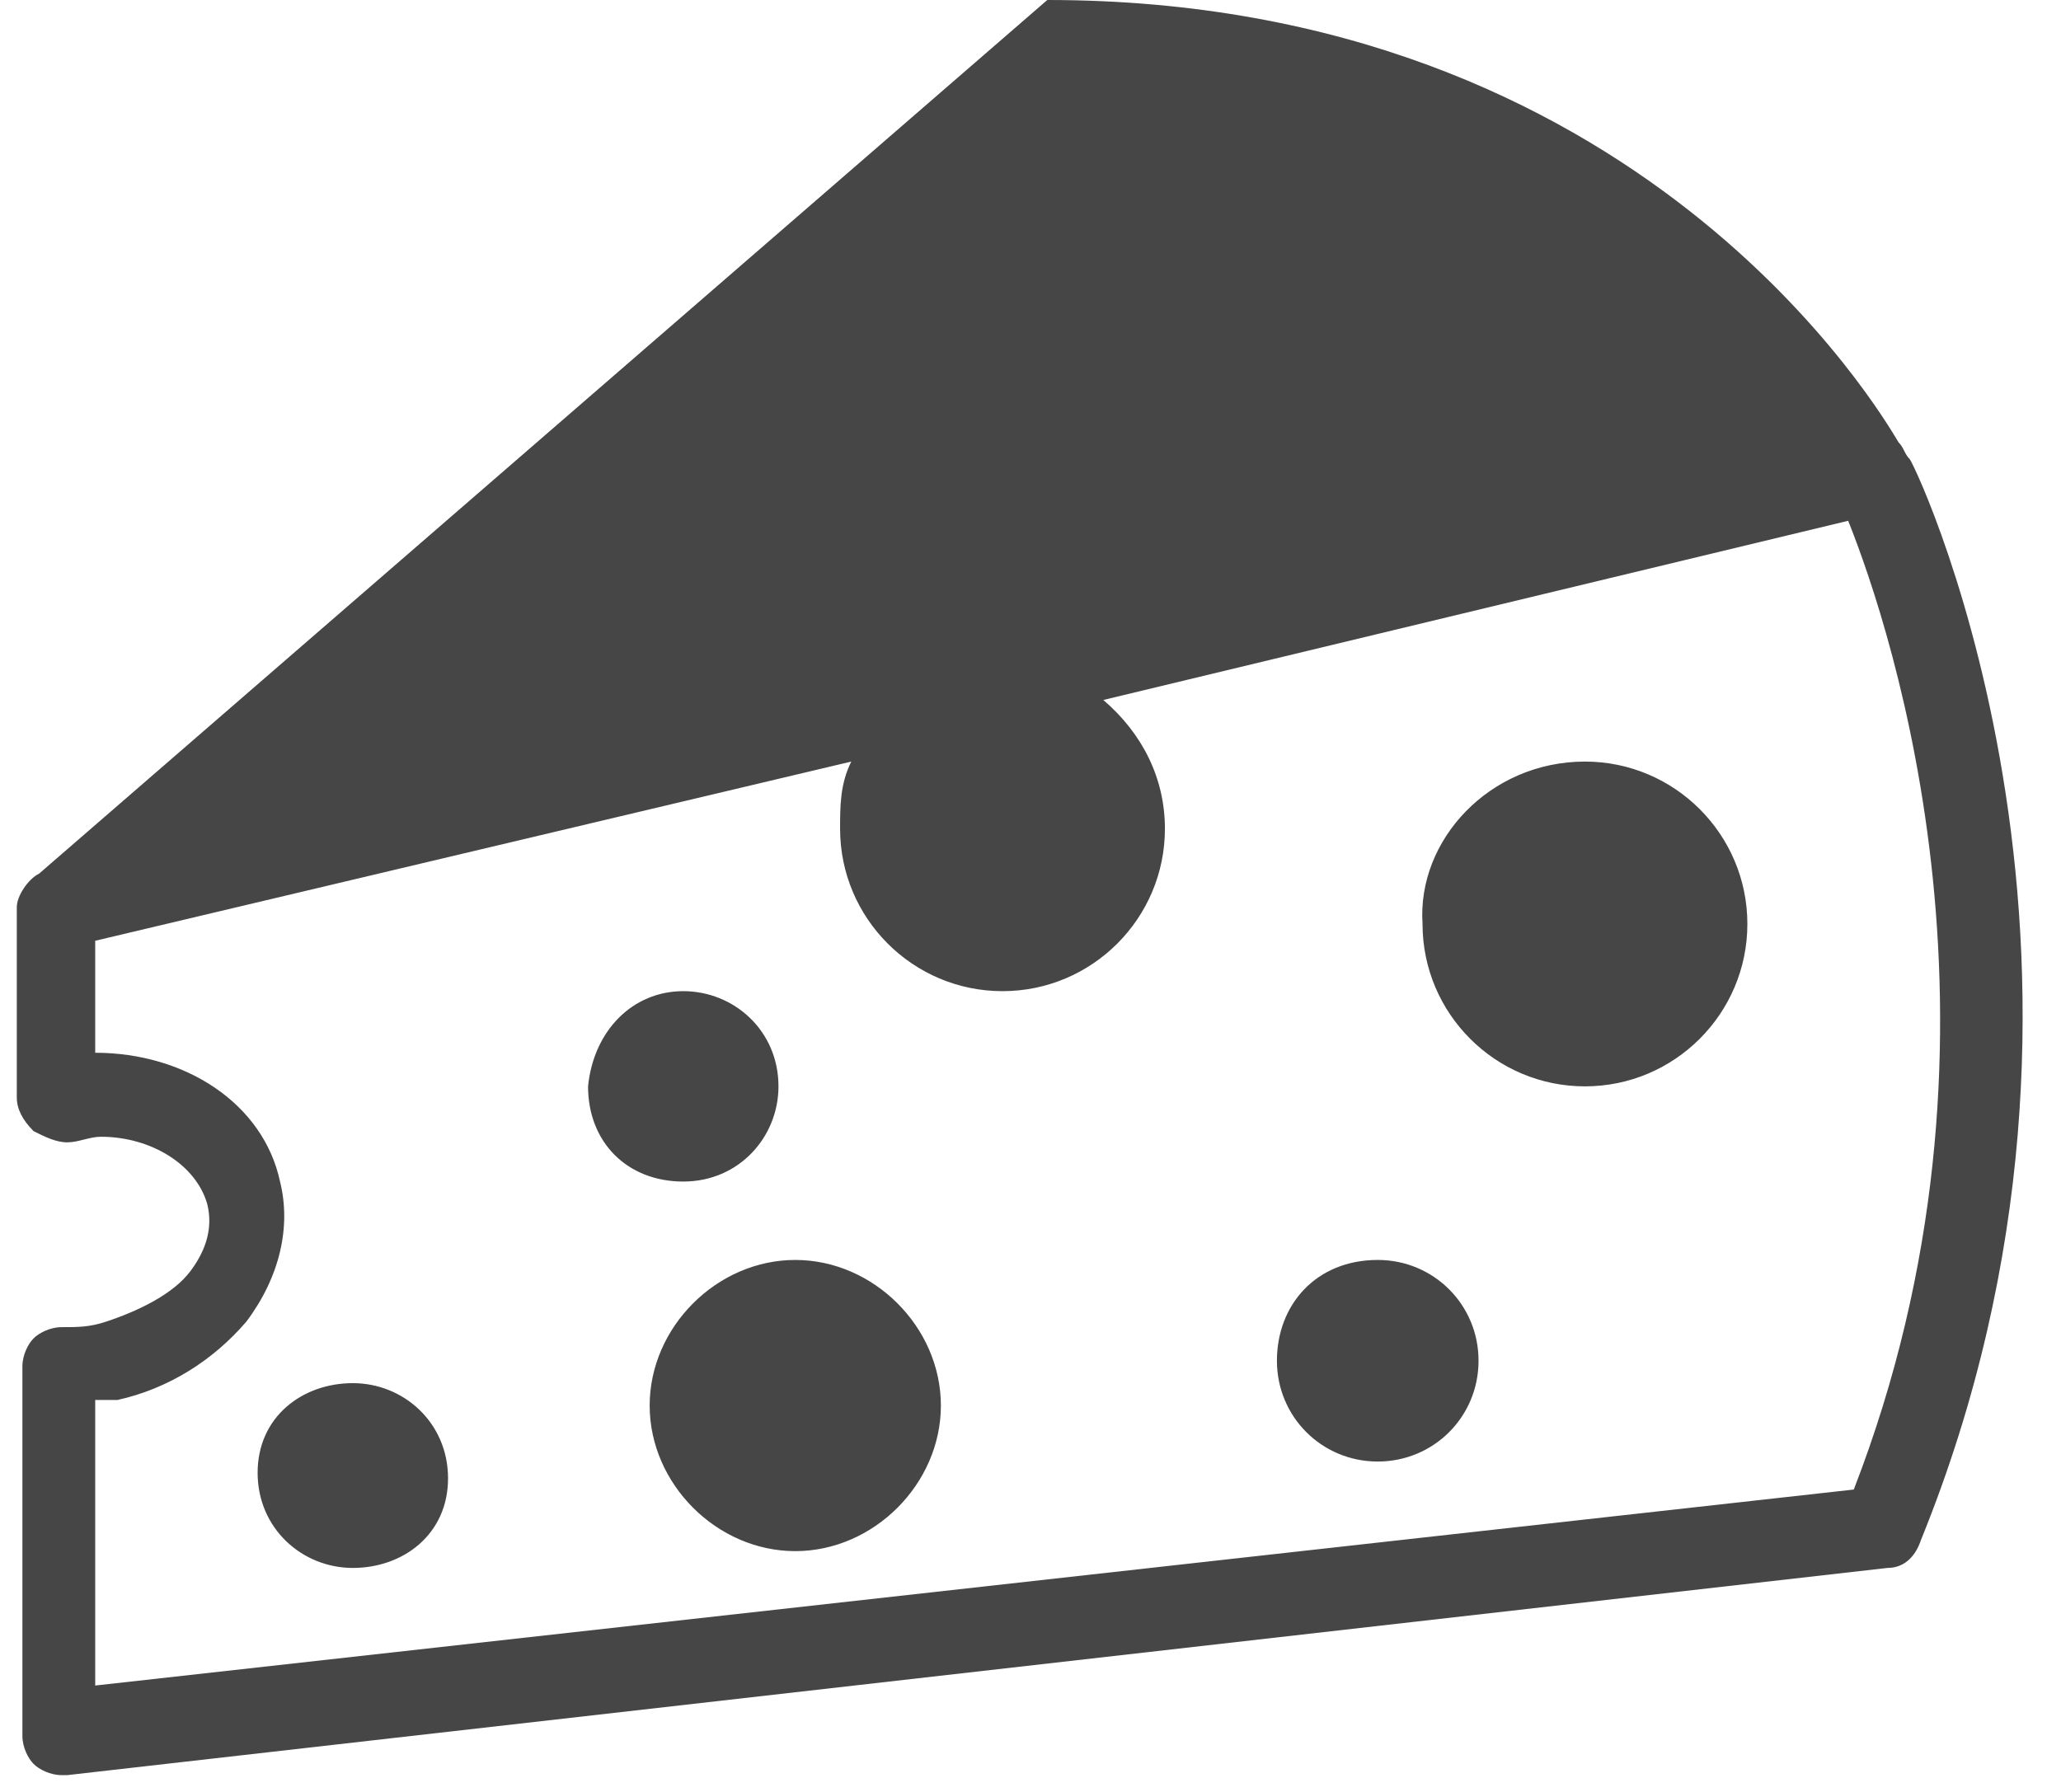 <?xml version="1.0" encoding="utf-8"?>
<!-- Generator: Adobe Illustrator 19.1.0, SVG Export Plug-In . SVG Version: 6.00 Build 0)  -->
<!DOCTYPE svg PUBLIC "-//W3C//DTD SVG 1.1//EN" "http://www.w3.org/Graphics/SVG/1.1/DTD/svg11.dtd">
<svg version="1.1" id="Layer_1" xmlns="http://www.w3.org/2000/svg" xmlns:xlink="http://www.w3.org/1999/xlink" x="0px" y="0px"
	 viewBox="0 0 36.8 32" style="enable-background:new 0 0 36.8 32;" xml:space="preserve">
<style type="text/css">
	.st0{fill:#474647;}
</style>
<path class="st0" d="M34.1,8.2C34,8.1,34,8,33.9,7.9C33.6,7.4,29.3,0,18.7,0l-18,15.6c-0.2,0.1-0.4,0.4-0.4,0.6v3.4
	c0,0.2,0.1,0.4,0.3,0.6c0.2,0.1,0.4,0.2,0.6,0.2c0.2,0,0.4-0.1,0.6-0.1c0.9,0,1.7,0.5,1.9,1.2c0.1,0.4,0,0.8-0.3,1.2
	c-0.3,0.4-0.9,0.7-1.5,0.9c-0.3,0.1-0.5,0.1-0.8,0.1c-0.2,0-0.4,0.1-0.5,0.2s-0.2,0.3-0.2,0.5V31c0,0.2,0.1,0.4,0.2,0.5
	c0.1,0.1,0.3,0.2,0.5,0.2c0,0,0.1,0,0.1,0L33.7,28c0.3,0,0.5-0.2,0.6-0.5C38.4,17.4,34.3,8.5,34.1,8.2z M33.1,26.6L1.7,30.1v-5.1
	C1.9,25,2,25,2.1,25c0.9-0.2,1.7-0.7,2.3-1.4C5,22.8,5.2,21.9,5,21.1c-0.3-1.4-1.7-2.3-3.3-2.3v-2l13.5-3.2
	c-0.2,0.4-0.2,0.8-0.2,1.2c0,1.6,1.3,2.9,2.9,2.9c1.6,0,2.9-1.3,2.9-2.9c0-0.9-0.4-1.7-1.1-2.3L33,9.3
	C33.8,11.3,36.2,18.6,33.1,26.6z M12.2,17.7c0.9,0,1.7,0.7,1.7,1.7c0,0.9-0.7,1.7-1.7,1.7s-1.7-0.7-1.7-1.7
	C10.6,18.4,11.3,17.7,12.2,17.7z M14.2,22.5c1.4,0,2.6,1.2,2.6,2.6s-1.2,2.6-2.6,2.6s-2.6-1.2-2.6-2.6S12.8,22.5,14.2,22.5z
	 M6.3,24.7c0.9,0,1.7,0.7,1.7,1.7S7.2,28,6.3,28s-1.7-0.7-1.7-1.7S5.4,24.7,6.3,24.7z M24.6,22.5c1,0,1.8,0.8,1.8,1.8
	s-0.8,1.8-1.8,1.8s-1.8-0.8-1.8-1.8S23.5,22.5,24.6,22.5z M28.3,13.6c1.6,0,2.9,1.3,2.9,2.9c0,1.6-1.3,2.9-2.9,2.9s-2.9-1.3-2.9-2.9
	C25.3,15,26.6,13.6,28.3,13.6z"/>
</svg>

